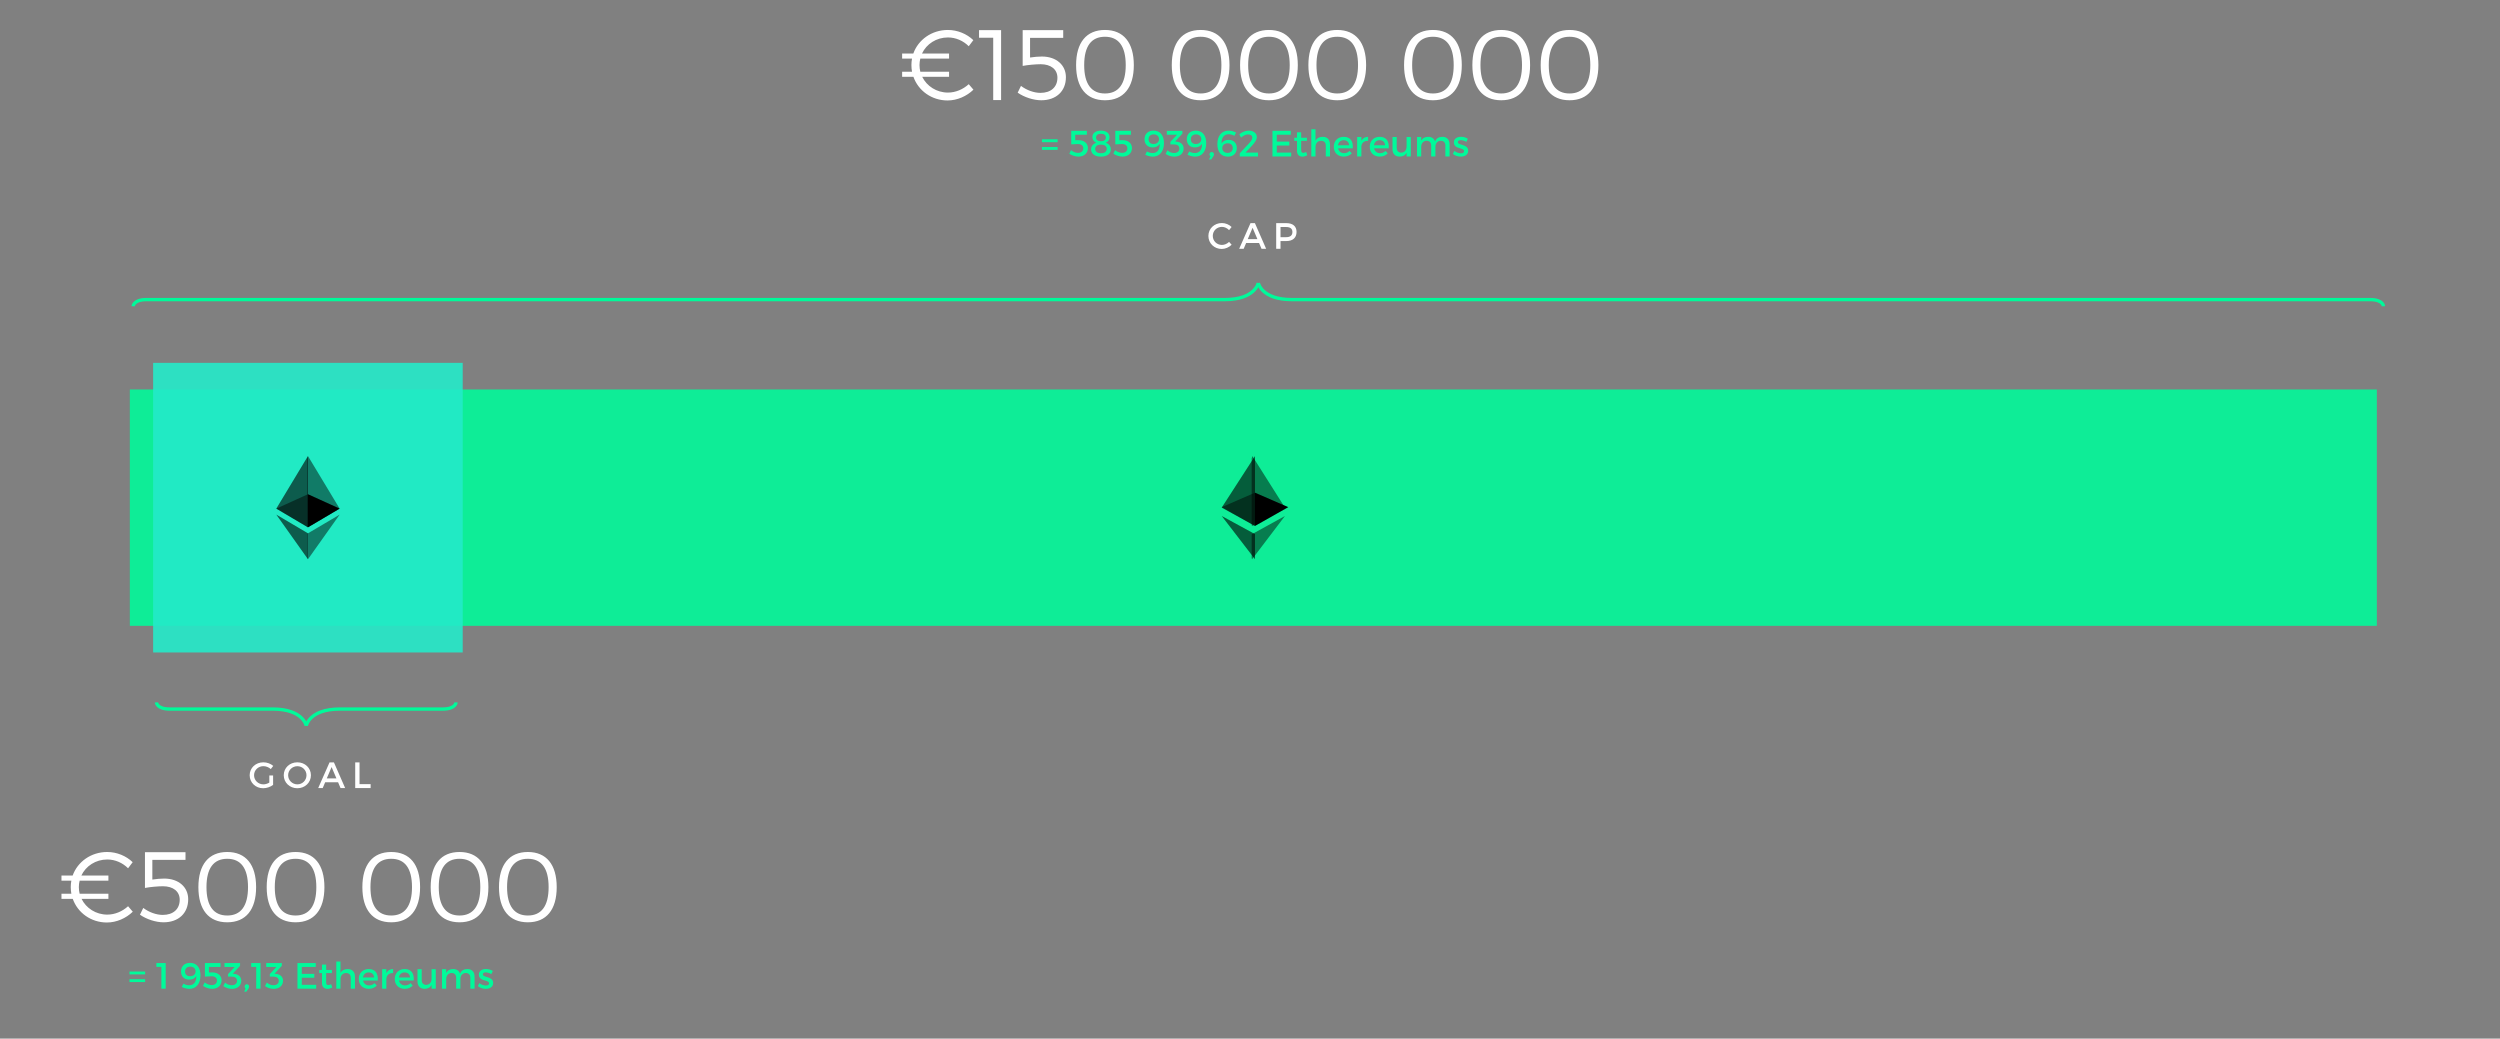 <svg xmlns="http://www.w3.org/2000/svg" width="751" height="312" viewBox="0 0 751 312">
  <rect x="0" y="0" width="751" height="312" fill="#808080" stroke="none"/>
  <g fill="none" fill-rule="evenodd" transform="translate(7 9)">
    <path fill="#FFF" d="M284.01,16.29 C282.3,17.85 280.05,18.81 277.77,18.81 C274.35,18.81 271.41,16.89 270.03,14.07 L278.1,14.07 L278.1,12.54 L269.46,12.54 C269.31,11.91 269.22,11.22 269.22,10.53 C269.22,9.87 269.31,9.21 269.46,8.61 L278.1,8.61 L278.1,7.08 L269.97,7.08 C271.32,4.2 274.29,2.25 277.77,2.25 C280.11,2.25 282.36,3.24 284.01,4.89 L285.39,3.06 C283.44,1.17 280.62,0 277.74,0 C272.88,0 268.83,2.94 267.36,7.08 L264,7.08 L264,8.61 L266.97,8.61 C266.85,9.24 266.79,9.87 266.79,10.53 C266.79,11.22 266.85,11.88 266.97,12.54 L264,12.54 L264,14.07 L267.39,14.07 C268.86,18.24 272.85,21.18 277.65,21.18 C280.56,21.18 283.41,19.89 285.42,17.94 L284.01,16.29 Z M293.73,21.06 L293.73,0.06 L287.1,0.06 L287.1,2.34 L291.36,2.34 L291.36,21.06 L293.73,21.06 Z M312.39,2.37 L312.39,0.06 L300.21,0.06 L300.21,10.8 C301.71,10.5 304.23,10.29 305.61,10.29 C308.7,10.29 310.65,11.85 310.65,14.34 C310.65,17.16 308.7,18.9 305.55,18.9 C303.66,18.9 301.44,18.12 299.7,16.8 L298.71,18.84 C300.69,20.22 303.48,21.12 305.79,21.12 C310.29,21.12 313.2,18.39 313.2,14.19 C313.2,10.59 310.38,7.98 305.97,7.98 C305.01,7.98 303.51,8.1 302.43,8.28 L302.43,2.37 L312.39,2.37 Z M324.93,0 C330.51,0 333.6,3.78 333.6,10.56 C333.6,17.34 330.51,21.12 324.93,21.12 C319.35,21.12 316.26,17.34 316.26,10.56 C316.26,3.78 319.35,0 324.93,0 Z M324.93,2.04 C320.85,2.04 318.69,4.86 318.69,10.56 C318.69,16.23 320.85,19.08 324.93,19.08 C329.01,19.08 331.17,16.23 331.17,10.56 C331.17,4.86 329.01,2.04 324.93,2.04 Z M353.67,0 C359.25,0 362.34,3.78 362.34,10.56 C362.34,17.34 359.25,21.12 353.67,21.12 C348.09,21.12 345,17.34 345,10.56 C345,3.78 348.09,0 353.67,0 Z M353.67,2.04 C349.59,2.04 347.43,4.86 347.43,10.56 C347.43,16.23 349.59,19.08 353.67,19.08 C357.75,19.08 359.91,16.23 359.91,10.56 C359.91,4.86 357.75,2.04 353.67,2.04 Z M374.19,0 C379.77,0 382.86,3.78 382.86,10.56 C382.86,17.34 379.77,21.12 374.19,21.12 C368.61,21.12 365.52,17.34 365.52,10.56 C365.52,3.78 368.61,0 374.19,0 Z M374.19,2.04 C370.11,2.04 367.95,4.86 367.95,10.56 C367.95,16.23 370.11,19.08 374.19,19.08 C378.27,19.08 380.43,16.23 380.43,10.56 C380.43,4.86 378.27,2.04 374.19,2.04 Z M394.71,0 C400.29,0 403.38,3.78 403.38,10.56 C403.38,17.34 400.29,21.12 394.71,21.12 C389.13,21.12 386.04,17.34 386.04,10.56 C386.04,3.78 389.13,0 394.71,0 Z M394.71,2.04 C390.63,2.04 388.47,4.86 388.47,10.56 C388.47,16.23 390.63,19.08 394.71,19.08 C398.79,19.08 400.95,16.23 400.95,10.56 C400.95,4.86 398.79,2.04 394.71,2.04 Z M423.45,0 C429.03,0 432.12,3.78 432.12,10.56 C432.12,17.34 429.03,21.12 423.45,21.12 C417.87,21.12 414.78,17.34 414.78,10.56 C414.78,3.78 417.87,0 423.45,0 Z M423.45,2.04 C419.37,2.04 417.21,4.86 417.21,10.56 C417.21,16.23 419.37,19.08 423.45,19.08 C427.53,19.08 429.69,16.23 429.69,10.56 C429.69,4.86 427.53,2.04 423.45,2.04 Z M443.97,0 C449.55,0 452.64,3.78 452.64,10.56 C452.64,17.34 449.55,21.12 443.97,21.12 C438.39,21.12 435.3,17.34 435.3,10.56 C435.3,3.78 438.39,0 443.97,0 Z M443.97,2.04 C439.89,2.04 437.73,4.86 437.73,10.56 C437.73,16.23 439.89,19.08 443.97,19.08 C448.05,19.08 450.21,16.23 450.21,10.56 C450.21,4.86 448.05,2.04 443.97,2.04 Z M464.49,0 C470.07,0 473.16,3.78 473.16,10.56 C473.16,17.34 470.07,21.12 464.49,21.12 C458.91,21.12 455.82,17.34 455.82,10.56 C455.82,3.78 458.91,0 464.49,0 Z M464.49,2.04 C460.41,2.04 458.25,4.86 458.25,10.56 C458.25,16.23 460.41,19.08 464.49,19.08 C468.57,19.08 470.73,16.23 470.73,10.56 C470.73,4.86 468.57,2.04 464.49,2.04 Z"/>
    <path fill="#00FA9A" d="M310.71 33.71L310.71 32.841 306.002 32.841 306.002 33.71 310.71 33.71zM310.71 36.02L310.71 35.151 306.002 35.151 306.002 36.02 310.71 36.02zM319.499 31.466L319.488 30.3 314.802 30.3 314.802 34.37C315.319 34.315 316.364 34.271 316.826 34.271 317.816 34.271 318.421 34.755 318.421 35.536 318.421 36.405 317.816 36.922 316.815 36.922 316.122 36.922 315.352 36.625 314.736 36.108L314.219 37.164C314.978 37.692 316.045 38.044 316.958 38.044 318.685 38.044 319.807 37.021 319.807 35.459 319.807 34.106 318.729 33.116 317.057 33.116L316.001 33.127 316.001 31.466 319.499 31.466zM323.723 30.245C325.307 30.245 326.308 31.004 326.308 32.236 326.308 32.984 325.879 33.567 325.164 33.886 326.099 34.194 326.693 34.909 326.693 35.844 326.693 37.219 325.549 38.055 323.723 38.055 321.908 38.055 320.764 37.219 320.764 35.866 320.764 34.92 321.369 34.194 322.348 33.886 321.6 33.545 321.149 32.94 321.149 32.192 321.149 30.982 322.15 30.245 323.723 30.245zM323.723 31.18C322.799 31.18 322.249 31.598 322.249 32.313 322.249 33.028 322.799 33.435 323.723 33.435 324.658 33.435 325.197 33.028 325.197 32.313 325.197 31.598 324.658 31.18 323.723 31.18zM323.723 34.447C322.634 34.447 321.996 34.92 321.996 35.723 321.996 36.559 322.623 37.032 323.723 37.032 324.823 37.032 325.461 36.559 325.461 35.723 325.461 34.92 324.823 34.447 323.723 34.447zM332.732 31.466L332.721 30.3 328.035 30.3 328.035 34.37C328.552 34.315 329.597 34.271 330.059 34.271 331.049 34.271 331.654 34.755 331.654 35.536 331.654 36.405 331.049 36.922 330.048 36.922 329.355 36.922 328.585 36.625 327.969 36.108L327.452 37.164C328.211 37.692 329.278 38.044 330.191 38.044 331.918 38.044 333.04 37.021 333.04 35.459 333.04 34.106 331.962 33.116 330.29 33.116L329.234 33.127 329.234 31.466 332.732 31.466zM339.332 38.055C338.573 38.055 337.66 37.824 337.033 37.472L337.539 36.493C338.012 36.801 338.661 36.977 339.244 36.977 340.74 36.977 341.433 35.855 341.389 34.194 340.982 34.909 340.256 35.283 339.288 35.283 337.748 35.283 336.813 34.326 336.813 32.83 336.813 31.235 337.88 30.245 339.519 30.245 341.466 30.245 342.654 31.631 342.654 33.996 342.654 36.449 341.367 38.055 339.332 38.055zM339.53 34.26C340.575 34.26 341.191 33.589 341.18 32.797 341.191 32.126 340.696 31.367 339.585 31.367 338.65 31.367 338.023 31.906 338.023 32.841 338.023 33.721 338.595 34.26 339.53 34.26zM345.998 33.501L348.198 31.125 348.198 30.311 343.512 30.311 343.512 31.466 346.592 31.466 344.59 33.622 344.59 34.381 345.657 34.381C346.68 34.381 347.285 34.81 347.285 35.646 347.285 36.438 346.691 36.966 345.668 36.966 344.964 36.966 344.249 36.68 343.699 36.163L343.16 37.219C343.82 37.725 344.81 38.055 345.756 38.055 347.472 38.055 348.561 37.054 348.561 35.613 348.561 34.403 347.681 33.655 346.394 33.545L345.998 33.501zM352.026 38.055C351.267 38.055 350.354 37.824 349.727 37.472L350.233 36.493C350.706 36.801 351.355 36.977 351.938 36.977 353.434 36.977 354.127 35.855 354.083 34.194 353.676 34.909 352.95 35.283 351.982 35.283 350.442 35.283 349.507 34.326 349.507 32.83 349.507 31.235 350.574 30.245 352.213 30.245 354.16 30.245 355.348 31.631 355.348 33.996 355.348 36.449 354.061 38.055 352.026 38.055zM352.224 34.26C353.269 34.26 353.885 33.589 353.874 32.797 353.885 32.126 353.39 31.367 352.279 31.367 351.344 31.367 350.717 31.906 350.717 32.841 350.717 33.721 351.289 34.26 352.224 34.26zM357.009 36.669C356.613 36.669 356.327 36.966 356.327 37.373 356.327 37.604 356.426 37.813 356.624 37.945L356.206 38.902 356.855 38.902 357.482 37.956C357.603 37.78 357.68 37.593 357.68 37.373 357.68 36.933 357.361 36.669 357.009 36.669zM362.014 30.245C362.773 30.245 363.686 30.476 364.313 30.828L363.807 31.807C363.334 31.499 362.685 31.323 362.102 31.323 360.606 31.323 359.913 32.445 359.957 34.106 360.364 33.391 361.09 33.017 362.058 33.017 363.598 33.017 364.533 33.974 364.533 35.47 364.533 37.065 363.466 38.055 361.827 38.055 359.88 38.055 358.692 36.669 358.692 34.304 358.692 31.851 359.979 30.245 362.014 30.245zM361.816 34.04C360.771 34.04 360.155 34.711 360.166 35.503 360.155 36.174 360.65 36.933 361.761 36.933 362.696 36.933 363.323 36.394 363.323 35.459 363.323 34.579 362.751 34.04 361.816 34.04zM368.097 30.245C367.107 30.245 366.128 30.663 365.292 31.345L365.809 32.346C366.458 31.752 367.239 31.378 367.91 31.378 368.713 31.378 369.197 31.752 369.197 32.368 369.197 32.808 368.823 33.435 368.262 34.007L365.424 37.054 365.424 38 370.902 38 370.902 36.834 367.14 36.834 369.142 34.711C369.956 33.831 370.55 32.962 370.55 32.181 370.55 31.004 369.549 30.245 368.097 30.245zM380.747 31.466L380.747 30.3 375.247 30.3 375.247 38 380.879 38 380.879 36.834 376.545 36.834 376.545 34.711 380.307 34.711 380.307 33.545 376.545 33.545 376.545 31.466 380.747 31.466zM385.378 36.658C385.037 36.823 384.762 36.911 384.498 36.911 384.102 36.911 383.871 36.724 383.871 36.119L383.871 33.314 385.598 33.314 385.598 32.368 383.871 32.368 383.871 30.762 382.617 30.762 382.617 32.368 381.792 32.368 381.792 33.314 382.617 33.314 382.617 36.35C382.617 37.549 383.376 38.055 384.256 38.055 384.751 38.055 385.235 37.901 385.697 37.626L385.378 36.658zM390.35 32.104C389.349 32.104 388.601 32.467 388.183 33.292L388.183 29.838 386.918 29.838 386.918 38 388.183 38 388.183 35.118C388.183 34.084 388.81 33.303 389.855 33.292 390.735 33.292 391.263 33.831 391.263 34.711L391.263 38 392.528 38 392.528 34.359C392.528 32.962 391.714 32.104 390.35 32.104zM396.631 32.104C398.688 32.104 399.524 33.446 399.37 35.558L394.948 35.558C395.146 36.46 395.839 37.021 396.763 37.021 397.401 37.021 397.984 36.779 398.413 36.339L399.084 37.054C398.512 37.681 397.676 38.044 396.664 38.044 394.86 38.044 393.672 36.845 393.672 35.085 393.672 33.314 394.893 32.115 396.631 32.104zM394.926 34.634L398.27 34.634C398.226 33.688 397.599 33.116 396.642 33.116 395.718 33.116 395.069 33.699 394.926 34.634zM401.955 32.148L400.69 32.148 400.69 38 401.955 38 401.955 34.942C402.054 33.941 402.802 33.248 403.979 33.314L403.979 32.104C403.055 32.104 402.351 32.522 401.955 33.314L401.955 32.148zM407.433 32.104C409.49 32.104 410.326 33.446 410.172 35.558L405.75 35.558C405.948 36.46 406.641 37.021 407.565 37.021 408.203 37.021 408.786 36.779 409.215 36.339L409.886 37.054C409.314 37.681 408.478 38.044 407.466 38.044 405.662 38.044 404.474 36.845 404.474 35.085 404.474 33.314 405.695 32.115 407.433 32.104zM405.728 34.634L409.072 34.634C409.028 33.688 408.401 33.116 407.444 33.116 406.52 33.116 405.871 33.699 405.728 34.634zM416.805 32.148L415.54 32.148 415.54 35.03C415.54 36.053 414.946 36.834 413.934 36.856 413.087 36.856 412.57 36.317 412.57 35.437L412.57 32.148 411.305 32.148 411.305 35.789C411.305 37.186 412.108 38.044 413.45 38.044 414.407 38.033 415.144 37.67 415.54 36.856L415.54 38 416.805 38 416.805 32.148zM426.309 32.104C425.242 32.104 424.461 32.533 424.087 33.512 423.812 32.621 423.097 32.104 422.052 32.104 421.084 32.104 420.336 32.456 419.929 33.281L419.929 32.148 418.675 32.148 418.675 38 419.929 38 419.929 35.107C419.929 34.084 420.545 33.314 421.557 33.281 422.415 33.281 422.932 33.82 422.932 34.711L422.932 38 424.197 38 424.197 35.107C424.197 34.084 424.802 33.314 425.803 33.281 426.661 33.281 427.189 33.82 427.189 34.711L427.189 38 428.454 38 428.454 34.359C428.454 32.962 427.651 32.104 426.309 32.104zM431.897 32.093C430.775 32.093 429.741 32.599 429.741 33.787 429.73 35.899 432.81 35.228 432.81 36.427 432.81 36.867 432.392 37.054 431.853 37.054 431.215 37.054 430.401 36.779 429.895 36.328L429.444 37.23C430.027 37.758 430.94 38.044 431.798 38.044 432.975 38.044 434.042 37.505 434.042 36.306 434.053 34.183 430.94 34.766 430.94 33.688 430.94 33.27 431.303 33.105 431.798 33.105 432.315 33.105 432.964 33.303 433.481 33.622L433.943 32.687C433.415 32.313 432.634 32.093 431.897 32.093zM36.604 283.71L36.604 282.841 31.896 282.841 31.896 283.71 36.604 283.71zM36.604 286.02L36.604 285.151 31.896 285.151 31.896 286.02 36.604 286.02zM42.775 288L42.775 280.3 39.97 280.3 39.97 281.455 41.477 281.455 41.477 288 42.775 288zM49.903 288.055C49.144 288.055 48.231 287.824 47.604 287.472L48.11 286.493C48.583 286.801 49.232 286.977 49.815 286.977 51.311 286.977 52.004 285.855 51.96 284.194 51.553 284.909 50.827 285.283 49.859 285.283 48.319 285.283 47.384 284.326 47.384 282.83 47.384 281.235 48.451 280.245 50.09 280.245 52.037 280.245 53.225 281.631 53.225 283.996 53.225 286.449 51.938 288.055 49.903 288.055zM50.101 284.26C51.146 284.26 51.762 283.589 51.751 282.797 51.762 282.126 51.267 281.367 50.156 281.367 49.221 281.367 48.594 281.906 48.594 282.841 48.594 283.721 49.166 284.26 50.101 284.26zM59.253 281.466L59.242 280.3 54.556 280.3 54.556 284.37C55.073 284.315 56.118 284.271 56.58 284.271 57.57 284.271 58.175 284.755 58.175 285.536 58.175 286.405 57.57 286.922 56.569 286.922 55.876 286.922 55.106 286.625 54.49 286.108L53.973 287.164C54.732 287.692 55.799 288.044 56.712 288.044 58.439 288.044 59.561 287.021 59.561 285.459 59.561 284.106 58.483 283.116 56.811 283.116L55.755 283.127 55.755 281.466 59.253 281.466zM62.916 283.501L65.116 281.125 65.116 280.311 60.43 280.311 60.43 281.466 63.51 281.466 61.508 283.622 61.508 284.381 62.575 284.381C63.598 284.381 64.203 284.81 64.203 285.646 64.203 286.438 63.609 286.966 62.586 286.966 61.882 286.966 61.167 286.68 60.617 286.163L60.078 287.219C60.738 287.725 61.728 288.055 62.674 288.055 64.39 288.055 65.479 287.054 65.479 285.613 65.479 284.403 64.599 283.655 63.312 283.545L62.916 283.501zM67.162 286.669C66.766 286.669 66.48 286.966 66.48 287.373 66.48 287.604 66.579 287.813 66.777 287.945L66.359 288.902 67.008 288.902 67.635 287.956C67.756 287.78 67.833 287.593 67.833 287.373 67.833 286.933 67.514 286.669 67.162 286.669zM71.265 288L71.265 280.3 68.46 280.3 68.46 281.455 69.967 281.455 69.967 288 71.265 288zM75.456 283.501L77.656 281.125 77.656 280.311 72.97 280.311 72.97 281.466 76.05 281.466 74.048 283.622 74.048 284.381 75.115 284.381C76.138 284.381 76.743 284.81 76.743 285.646 76.743 286.438 76.149 286.966 75.126 286.966 74.422 286.966 73.707 286.68 73.157 286.163L72.618 287.219C73.278 287.725 74.268 288.055 75.214 288.055 76.93 288.055 78.019 287.054 78.019 285.613 78.019 284.403 77.139 283.655 75.852 283.545L75.456 283.501zM87.853 281.466L87.853 280.3 82.353 280.3 82.353 288 87.985 288 87.985 286.834 83.651 286.834 83.651 284.711 87.413 284.711 87.413 283.545 83.651 283.545 83.651 281.466 87.853 281.466zM92.484 286.658C92.143 286.823 91.868 286.911 91.604 286.911 91.208 286.911 90.977 286.724 90.977 286.119L90.977 283.314 92.704 283.314 92.704 282.368 90.977 282.368 90.977 280.762 89.723 280.762 89.723 282.368 88.898 282.368 88.898 283.314 89.723 283.314 89.723 286.35C89.723 287.549 90.482 288.055 91.362 288.055 91.857 288.055 92.341 287.901 92.803 287.626L92.484 286.658zM97.456 282.104C96.455 282.104 95.707 282.467 95.289 283.292L95.289 279.838 94.024 279.838 94.024 288 95.289 288 95.289 285.118C95.289 284.084 95.916 283.303 96.961 283.292 97.841 283.292 98.369 283.831 98.369 284.711L98.369 288 99.634 288 99.634 284.359C99.634 282.962 98.82 282.104 97.456 282.104zM103.737 282.104C105.794 282.104 106.63 283.446 106.476 285.558L102.054 285.558C102.252 286.46 102.945 287.021 103.869 287.021 104.507 287.021 105.09 286.779 105.519 286.339L106.19 287.054C105.618 287.681 104.782 288.044 103.77 288.044 101.966 288.044 100.778 286.845 100.778 285.085 100.778 283.314 101.999 282.115 103.737 282.104zM102.032 284.634L105.376 284.634C105.332 283.688 104.705 283.116 103.748 283.116 102.824 283.116 102.175 283.699 102.032 284.634zM109.061 282.148L107.796 282.148 107.796 288 109.061 288 109.061 284.942C109.16 283.941 109.908 283.248 111.085 283.314L111.085 282.104C110.161 282.104 109.457 282.522 109.061 283.314L109.061 282.148zM114.539 282.104C116.596 282.104 117.432 283.446 117.278 285.558L112.856 285.558C113.054 286.46 113.747 287.021 114.671 287.021 115.309 287.021 115.892 286.779 116.321 286.339L116.992 287.054C116.42 287.681 115.584 288.044 114.572 288.044 112.768 288.044 111.58 286.845 111.58 285.085 111.58 283.314 112.801 282.115 114.539 282.104zM112.834 284.634L116.178 284.634C116.134 283.688 115.507 283.116 114.55 283.116 113.626 283.116 112.977 283.699 112.834 284.634zM123.911 282.148L122.646 282.148 122.646 285.03C122.646 286.053 122.052 286.834 121.04 286.856 120.193 286.856 119.676 286.317 119.676 285.437L119.676 282.148 118.411 282.148 118.411 285.789C118.411 287.186 119.214 288.044 120.556 288.044 121.513 288.033 122.25 287.67 122.646 286.856L122.646 288 123.911 288 123.911 282.148zM133.415 282.104C132.348 282.104 131.567 282.533 131.193 283.512 130.918 282.621 130.203 282.104 129.158 282.104 128.19 282.104 127.442 282.456 127.035 283.281L127.035 282.148 125.781 282.148 125.781 288 127.035 288 127.035 285.107C127.035 284.084 127.651 283.314 128.663 283.281 129.521 283.281 130.038 283.82 130.038 284.711L130.038 288 131.303 288 131.303 285.107C131.303 284.084 131.908 283.314 132.909 283.281 133.767 283.281 134.295 283.82 134.295 284.711L134.295 288 135.56 288 135.56 284.359C135.56 282.962 134.757 282.104 133.415 282.104zM139.003 282.093C137.881 282.093 136.847 282.599 136.847 283.787 136.836 285.899 139.916 285.228 139.916 286.427 139.916 286.867 139.498 287.054 138.959 287.054 138.321 287.054 137.507 286.779 137.001 286.328L136.55 287.23C137.133 287.758 138.046 288.044 138.904 288.044 140.081 288.044 141.148 287.505 141.148 286.306 141.159 284.183 138.046 284.766 138.046 283.688 138.046 283.27 138.409 283.105 138.904 283.105 139.421 283.105 140.07 283.303 140.587 283.622L141.049 282.687C140.521 282.313 139.74 282.093 139.003 282.093z"/>
    <path fill="#FFF" d="M31.475 263.23C29.765 264.79 27.515 265.75 25.235 265.75 21.815 265.75 18.875 263.83 17.495 261.01L25.565 261.01 25.565 259.48 16.925 259.48C16.775 258.85 16.685 258.16 16.685 257.47 16.685 256.81 16.775 256.15 16.925 255.55L25.565 255.55 25.565 254.02 17.435 254.02C18.785 251.14 21.755 249.19 25.235 249.19 27.575 249.19 29.825 250.18 31.475 251.83L32.855 250C30.905 248.11 28.085 246.94 25.205 246.94 20.345 246.94 16.295 249.88 14.825 254.02L11.465 254.02 11.465 255.55 14.435 255.55C14.315 256.18 14.255 256.81 14.255 257.47 14.255 258.16 14.315 258.82 14.435 259.48L11.465 259.48 11.465 261.01 14.855 261.01C16.325 265.18 20.315 268.12 25.115 268.12 28.025 268.12 30.875 266.83 32.885 264.88L31.475 263.23zM48.725 249.31L48.725 247 36.545 247 36.545 257.74C38.045 257.44 40.565 257.23 41.945 257.23 45.035 257.23 46.985 258.79 46.985 261.28 46.985 264.1 45.035 265.84 41.885 265.84 39.995 265.84 37.775 265.06 36.035 263.74L35.045 265.78C37.025 267.16 39.815 268.06 42.125 268.06 46.625 268.06 49.535 265.33 49.535 261.13 49.535 257.53 46.715 254.92 42.305 254.92 41.345 254.92 39.845 255.04 38.765 255.22L38.765 249.31 48.725 249.31zM61.265 246.94C66.845 246.94 69.935 250.72 69.935 257.5 69.935 264.28 66.845 268.06 61.265 268.06 55.685 268.06 52.595 264.28 52.595 257.5 52.595 250.72 55.685 246.94 61.265 246.94zM61.265 248.98C57.185 248.98 55.025 251.8 55.025 257.5 55.025 263.17 57.185 266.02 61.265 266.02 65.345 266.02 67.505 263.17 67.505 257.5 67.505 251.8 65.345 248.98 61.265 248.98zM81.785 246.94C87.365 246.94 90.455 250.72 90.455 257.5 90.455 264.28 87.365 268.06 81.785 268.06 76.205 268.06 73.115 264.28 73.115 257.5 73.115 250.72 76.205 246.94 81.785 246.94zM81.785 248.98C77.705 248.98 75.545 251.8 75.545 257.5 75.545 263.17 77.705 266.02 81.785 266.02 85.865 266.02 88.025 263.17 88.025 257.5 88.025 251.8 85.865 248.98 81.785 248.98zM110.525 246.94C116.105 246.94 119.195 250.72 119.195 257.5 119.195 264.28 116.105 268.06 110.525 268.06 104.945 268.06 101.855 264.28 101.855 257.5 101.855 250.72 104.945 246.94 110.525 246.94zM110.525 248.98C106.445 248.98 104.285 251.8 104.285 257.5 104.285 263.17 106.445 266.02 110.525 266.02 114.605 266.02 116.765 263.17 116.765 257.5 116.765 251.8 114.605 248.98 110.525 248.98zM131.045 246.94C136.625 246.94 139.715 250.72 139.715 257.5 139.715 264.28 136.625 268.06 131.045 268.06 125.465 268.06 122.375 264.28 122.375 257.5 122.375 250.72 125.465 246.94 131.045 246.94zM131.045 248.98C126.965 248.98 124.805 251.8 124.805 257.5 124.805 263.17 126.965 266.02 131.045 266.02 135.125 266.02 137.285 263.17 137.285 257.5 137.285 251.8 135.125 248.98 131.045 248.98zM151.565 246.94C157.145 246.94 160.235 250.72 160.235 257.5 160.235 264.28 157.145 268.06 151.565 268.06 145.985 268.06 142.895 264.28 142.895 257.5 142.895 250.72 145.985 246.94 151.565 246.94zM151.565 248.98C147.485 248.98 145.325 251.8 145.325 257.5 145.325 263.17 147.485 266.02 151.565 266.02 155.645 266.02 157.805 263.17 157.805 257.5 157.805 251.8 155.645 248.98 151.565 248.98zM360.048 58C357.771 58 356 59.683 356 61.872 356 64.083 357.749 65.788 360.004 65.788 361.093 65.788 362.204 65.293 362.985 64.523L362.215 63.665C361.632 64.226 360.84 64.578 360.07 64.578 358.53 64.578 357.32 63.379 357.32 61.861 357.32 60.343 358.53 59.155 360.07 59.155 360.851 59.155 361.654 59.529 362.215 60.134L362.974 59.188C362.226 58.451 361.137 58 360.048 58zM371.222 63.995L367.339 63.995 366.602 65.733 365.249 65.733 368.648 58.033 369.979 58.033 373.345 65.733 371.959 65.733 371.222 63.995zM370.727 62.84L369.275 59.419 367.823 62.84 370.727 62.84zM376.368 58.033L379.437 58.033C381.373 58.033 382.484 58.99 382.484 60.662 382.484 62.4 381.373 63.412 379.437 63.412L377.666 63.412 377.666 65.733 376.368 65.733 376.368 58.033zM377.666 59.199L377.666 62.246 379.382 62.246C380.57 62.246 381.241 61.74 381.241 60.695 381.241 59.683 380.57 59.199 379.382 59.199L377.666 59.199z"/>
    <rect width="675" height="71" x="32" y="108" fill="#00FA9A" opacity=".89"/>
    <rect width="738" height="71" y="108" opacity=".89"/>
    <g fill="#000" fill-rule="nonzero" transform="translate(360 128)">
      <polygon points="9.214 0 9 .693 9 20.797 9.214 21 19 15.484" opacity=".476"/>
      <polygon points="10 0 0 15.484 10 21 10 11.242" opacity=".608"/>
      <polygon points="9.122 23.45 9 23.589 9 30.668 9.122 31 19 18" opacity=".476"/>
      <polygon points="10 31 10 23.45 0 18" opacity=".608"/>
      <polygon points="10 21 20 15.347 10 11"/>
      <polygon points="0 15.347 10 21 10 11" opacity=".476"/>
    </g>
    <path fill="#FFF" d="M73.907,223.949 L73.907,226.094 C73.357,226.424 72.708,226.622 72.136,226.622 C70.563,226.622 69.32,225.423 69.32,223.883 C69.32,222.354 70.552,221.155 72.125,221.155 C72.928,221.155 73.753,221.485 74.347,222.035 L75.084,221.078 C74.325,220.418 73.225,220 72.125,220 C69.793,220 68,221.683 68,223.883 C68,226.083 69.771,227.788 72.048,227.788 C73.104,227.788 74.259,227.381 75.04,226.787 L75.04,223.949 L73.907,223.949 Z M82.32,220 C84.619,220 86.401,221.683 86.401,223.883 C86.401,226.083 84.619,227.788 82.32,227.788 C80.021,227.788 78.239,226.083 78.239,223.883 C78.239,221.672 80.021,220 82.32,220 Z M82.331,221.166 C80.813,221.166 79.559,222.354 79.559,223.883 C79.559,225.412 80.824,226.622 82.331,226.622 C83.838,226.622 85.07,225.412 85.07,223.883 C85.07,222.354 83.838,221.166 82.331,221.166 Z M94.561,225.995 L90.678,225.995 L89.941,227.733 L88.588,227.733 L91.987,220.033 L93.318,220.033 L96.684,227.733 L95.298,227.733 L94.561,225.995 Z M94.066,224.84 L92.614,221.419 L91.162,224.84 L94.066,224.84 Z M101.005,226.556 L101.005,220.033 L99.707,220.033 L99.707,227.733 L104.338,227.733 L104.338,226.556 L101.005,226.556 Z"/>
    <rect width="93" height="87" x="39" y="100" fill="#24EAC9" opacity=".9"/>
    <polygon fill="#000" fill-rule="nonzero" points="85.513 128 85.305 128.706 85.305 149.2 85.513 149.407 95.025 143.784" opacity=".476"/>
    <polygon fill="#000" fill-rule="nonzero" points="85.513 128 76 143.784 85.513 149.407 85.513 139.46" opacity=".608"/>
    <polygon fill="#000" fill-rule="nonzero" points="85.513 151.208 85.396 151.351 85.396 158.651 85.513 158.993 95.031 145.588" opacity=".476"/>
    <polygon fill="#000" fill-rule="nonzero" points="85.513 158.993 85.513 151.208 76 145.588" opacity=".608"/>
    <polygon fill="#000" fill-rule="nonzero" points="85.513 149.407 95.025 143.784 85.513 139.46"/>
    <polygon fill="#000" fill-rule="nonzero" points="76 143.784 85.513 149.407 85.513 139.46" opacity=".476"/>
    <path stroke="#00FA9A" d="M371,83 C371,83 370.068,78.026 361,78 L37,78 C33.063,78 33,76 33,76" transform="matrix(1 0 0 -1 0 159)"/>
    <path stroke="#00FA9A" d="M709,83 C709,83 708.068,78.026 699,78 L375,78 C371.063,78 371,76 371,76" transform="rotate(180 540 79.5)"/>
    <path stroke="#00FA9A" d="M85,209 C85,209 84.068,204.026 75,204 L44,204 C40.063,204 40,202 40,202"/>
    <path stroke="#00FA9A" d="M130,209 C130,209 129.068,204.026 120,204 L89,204 C85.063,204 85,202 85,202" transform="matrix(-1 0 0 1 215 0)"/>
  </g>
</svg>
